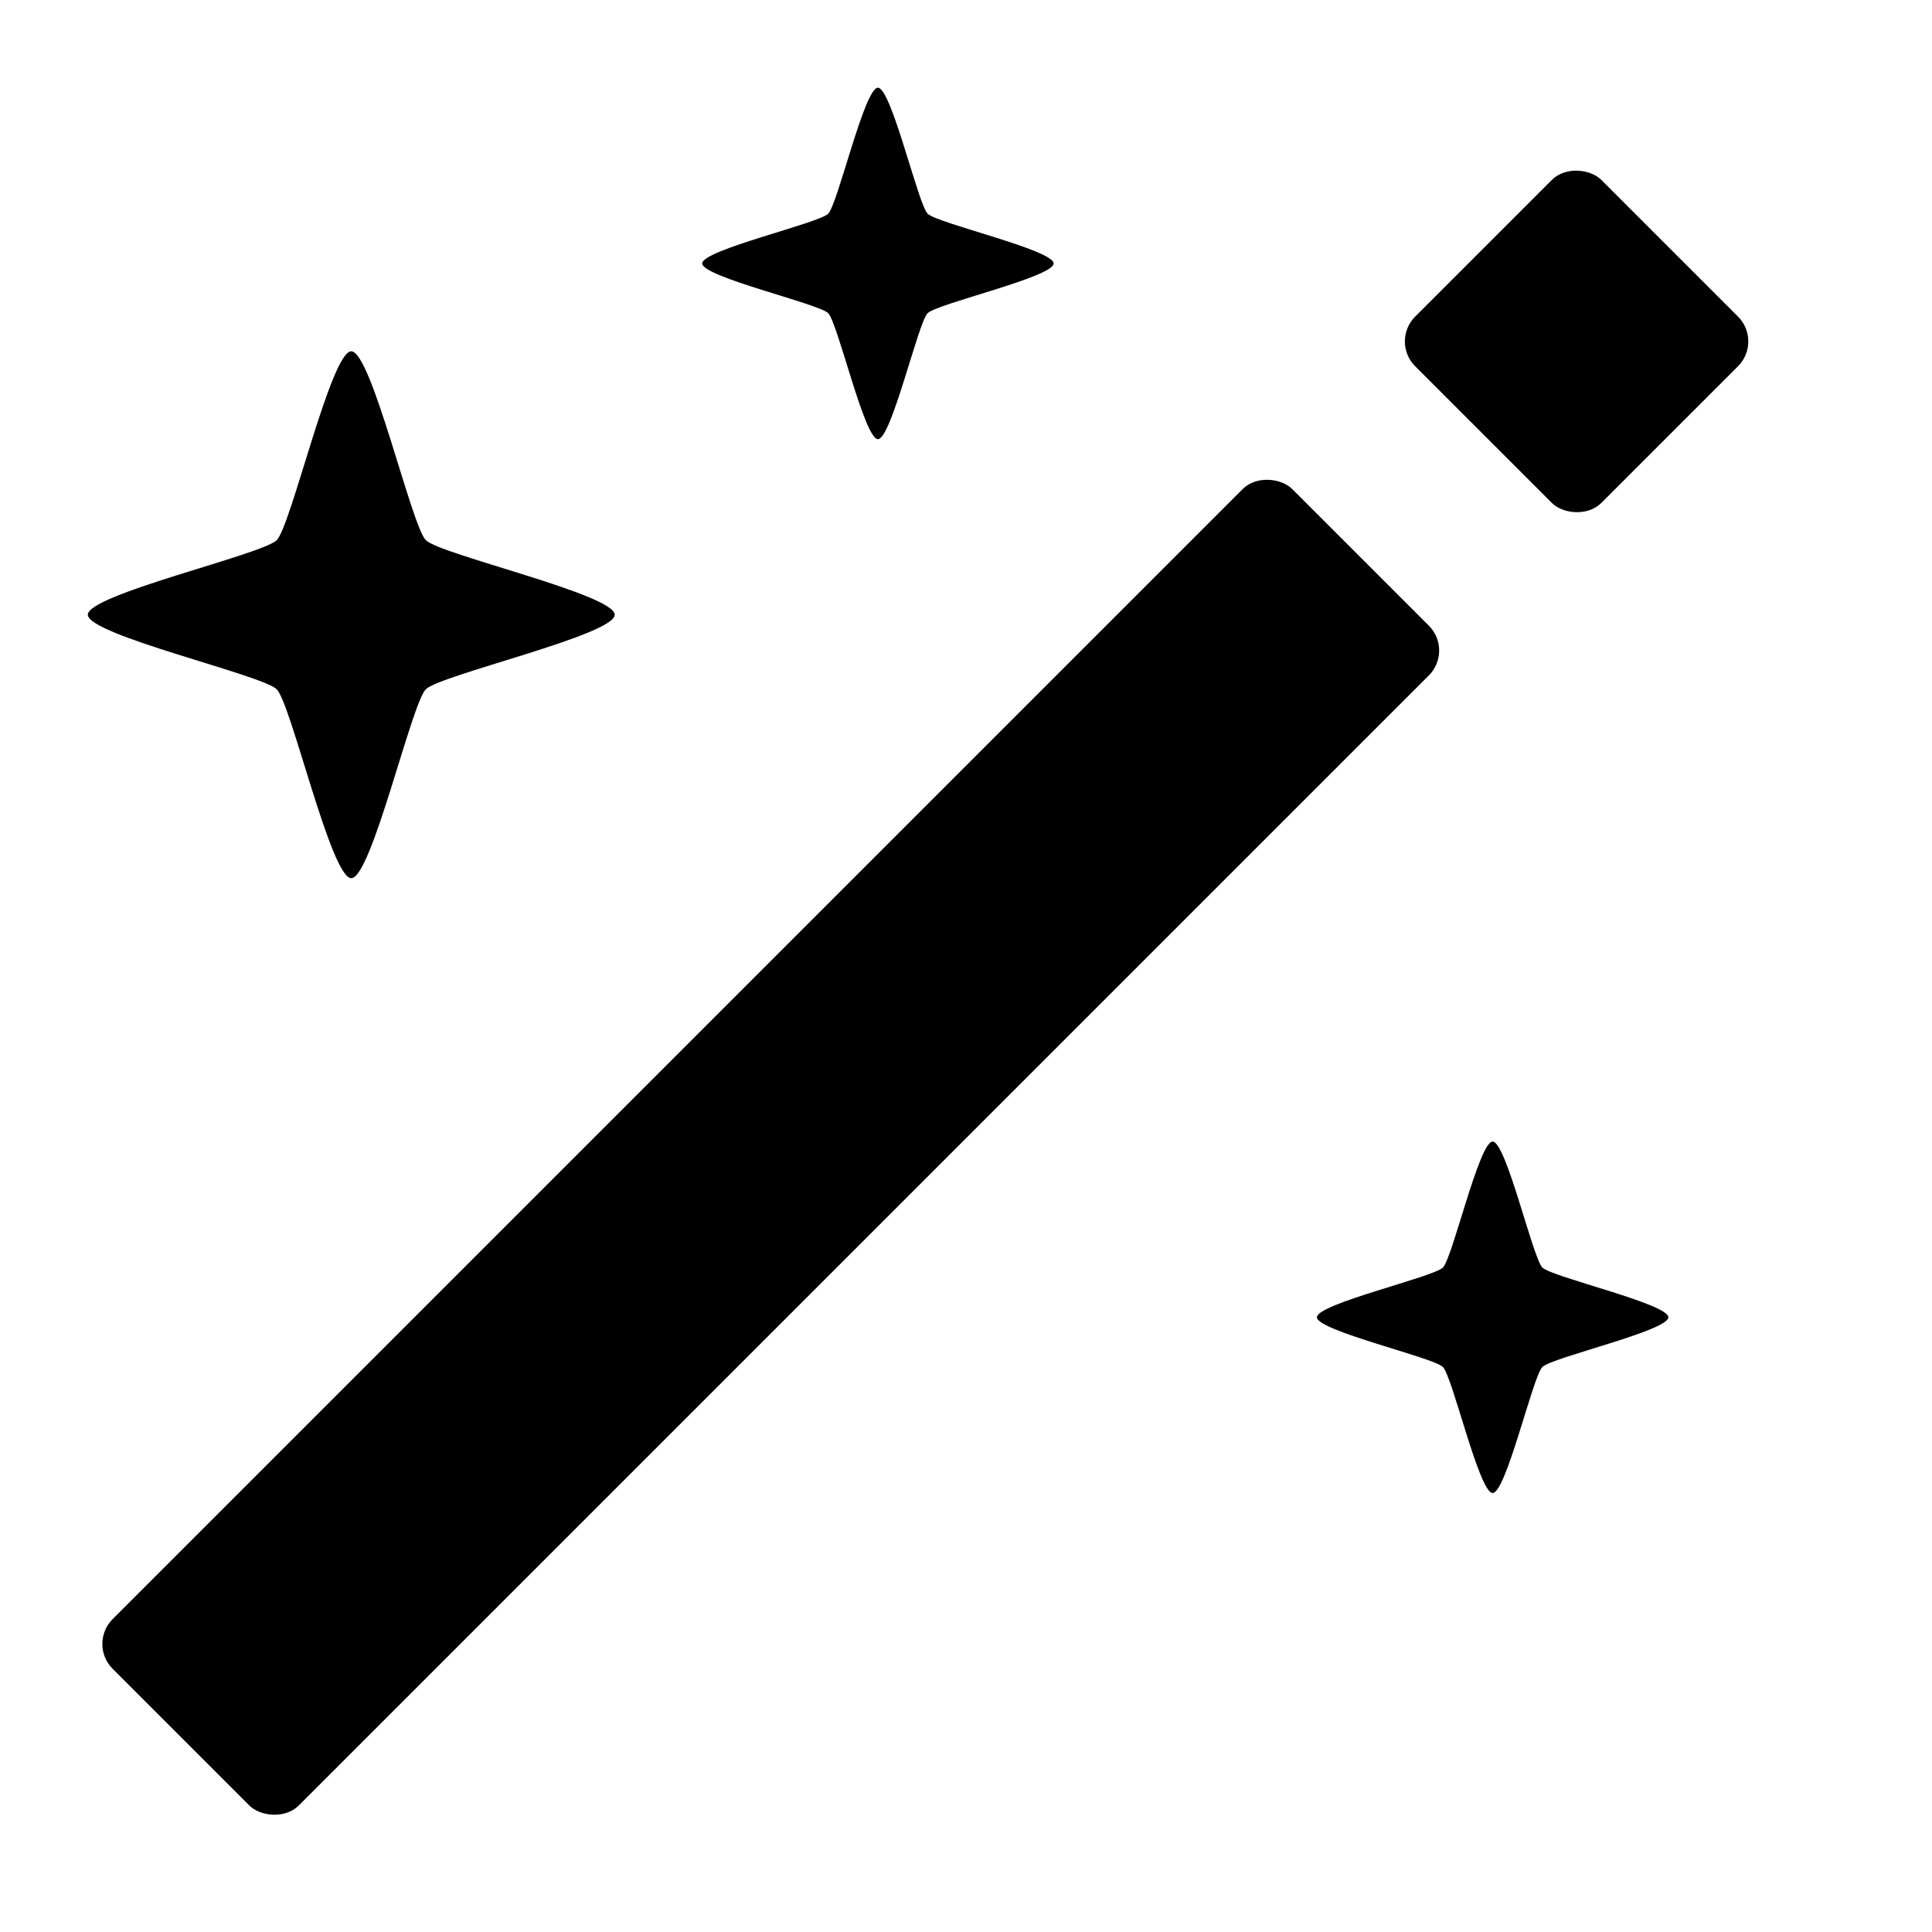 <?xml version="1.0" encoding="UTF-8" standalone="no"?>
<!-- Created with Inkscape (http://www.inkscape.org/) -->

<svg
   xmlns:dc="http://purl.org/dc/elements/1.1/"
   xmlns:cc="http://creativecommons.org/ns#"
   xmlns:rdf="http://www.w3.org/1999/02/22-rdf-syntax-ns#"
   xmlns:svg="http://www.w3.org/2000/svg"
   xmlns="http://www.w3.org/2000/svg"
   xmlns:sodipodi="http://sodipodi.sourceforge.net/DTD/sodipodi-0.dtd"
   xmlns:inkscape="http://www.inkscape.org/namespaces/inkscape"
   width="22"
   height="22"
   viewBox="0 0 22 22"
   id="svg2"
   version="1.1"
   inkscape:version="0.47 r22583"
   sodipodi:docname="musrWiz.svg">
  <defs
     id="defs4">
    <inkscape:perspective
       sodipodi:type="inkscape:persp3d"
       inkscape:vp_x="0 : 11 : 1"
       inkscape:vp_y="0 : 1000 : 0"
       inkscape:vp_z="22 : 11 : 1"
       inkscape:persp3d-origin="11 : 7.3333333 : 1"
       id="perspective3013" />
    <inkscape:perspective
       id="perspective3023"
       inkscape:persp3d-origin="0.5 : 0.33333333 : 1"
       inkscape:vp_z="1 : 0.5 : 1"
       inkscape:vp_y="0 : 1000 : 0"
       inkscape:vp_x="0 : 0.5 : 1"
       sodipodi:type="inkscape:persp3d" />
    <inkscape:perspective
       id="perspective3066"
       inkscape:persp3d-origin="0.5 : 0.33333333 : 1"
       inkscape:vp_z="1 : 0.5 : 1"
       inkscape:vp_y="0 : 1000 : 0"
       inkscape:vp_x="0 : 0.5 : 1"
       sodipodi:type="inkscape:persp3d" />
    <inkscape:perspective
       id="perspective3088"
       inkscape:persp3d-origin="0.5 : 0.33333333 : 1"
       inkscape:vp_z="1 : 0.5 : 1"
       inkscape:vp_y="0 : 1000 : 0"
       inkscape:vp_x="0 : 0.5 : 1"
       sodipodi:type="inkscape:persp3d" />
  </defs>
  <sodipodi:namedview
     id="base"
     pagecolor="#ffffff"
     bordercolor="#666666"
     borderopacity="1.0"
     inkscape:pageopacity="0.0"
     inkscape:pageshadow="2"
     inkscape:zoom="31.054545"
     inkscape:cx="1.6961739"
     inkscape:cy="11.952183"
     inkscape:document-units="px"
     inkscape:current-layer="layer1"
     showgrid="true"
     units="pt"
     inkscape:window-width="2560"
     inkscape:window-height="1380"
     inkscape:window-x="-4"
     inkscape:window-y="-3"
     inkscape:window-maximized="1"
     inkscape:snap-grids="true"
     showguides="true"
     borderlayer="true"
     inkscape:showpageshadow="false">
    <inkscape:grid
       type="xygrid"
       id="grid5486" />
  </sodipodi:namedview>
  <g
     inkscape:label="Layer 1"
     inkscape:groupmode="layer"
     id="layer1"
     transform="translate(0,-1030.362)">
    <rect
       style="fill:#000000;fill-opacity:1;stroke:none"
       id="rect3029"
       width="19"
       height="3"
       x="-741.218"
       y="742.632"
       transform="matrix(0.707,-0.707,0.707,0.707,0,0)"
       rx="0.4" />
    <rect
       style="fill:#000000;fill-opacity:1;stroke:none"
       id="rect3052"
       width="3"
       height="3"
       x="-720.239"
       y="742.632"
       transform="matrix(0.707,-0.707,0.707,0.707,0,0)"
       rx="0.4" />
    <path
       sodipodi:type="star"
       style="fill:#000000;fill-opacity:1;stroke:none"
       id="path3056"
       sodipodi:sides="4"
       sodipodi:cx="3"
       sodipodi:cy="1"
       sodipodi:r1="3"
       sodipodi:r2="1.2"
       sodipodi:arg1="0"
       sodipodi:arg2="0.78539816"
       inkscape:flatsided="false"
       inkscape:rounded="0.1"
       inkscape:randomized="0"
       d="M 6,1 C 6,1.231 4.012,1.685 3.849,1.849 3.685,2.012 3.231,4 3,4 2.769,4 2.315,2.012 2.151,1.849 1.988,1.685 0,1.231 0,1 0,0.769 1.988,0.315 2.151,0.151 2.315,-0.012 2.769,-2 3,-2 3.231,-2 3.685,-0.012 3.849,0.151 4.012,0.315 6,0.769 6,1 z"
       transform="translate(1,1036.362)" />
    <path
       sodipodi:type="star"
       style="fill:#000000;fill-opacity:1;stroke:none"
       id="path3056-3"
       sodipodi:sides="4"
       sodipodi:cx="3"
       sodipodi:cy="1"
       sodipodi:r1="3"
       sodipodi:r2="1.2"
       sodipodi:arg1="0"
       sodipodi:arg2="0.78539816"
       inkscape:flatsided="false"
       inkscape:rounded="0.1"
       inkscape:randomized="0"
       d="M 6,1 C 6,1.231 4.012,1.685 3.849,1.849 3.685,2.012 3.231,4 3,4 2.769,4 2.315,2.012 2.151,1.849 1.988,1.685 0,1.231 0,1 0,0.769 1.988,0.315 2.151,0.151 2.315,-0.012 2.769,-2 3,-2 3.231,-2 3.685,-0.012 3.849,0.151 4.012,0.315 6,0.769 6,1 z"
       transform="matrix(0.667,0,0,0.667,7.996,1032.695)" />
    <path
       sodipodi:type="star"
       style="fill:#000000;fill-opacity:1;stroke:none"
       id="path3056-3-4"
       sodipodi:sides="4"
       sodipodi:cx="3"
       sodipodi:cy="1"
       sodipodi:r1="3"
       sodipodi:r2="1.2"
       sodipodi:arg1="0"
       sodipodi:arg2="0.78539816"
       inkscape:flatsided="false"
       inkscape:rounded="0.1"
       inkscape:randomized="0"
       d="M 6,1 C 6,1.231 4.012,1.685 3.849,1.849 3.685,2.012 3.231,4 3,4 2.769,4 2.315,2.012 2.151,1.849 1.988,1.685 0,1.231 0,1 0,0.769 1.988,0.315 2.151,0.151 2.315,-0.012 2.769,-2 3,-2 3.231,-2 3.685,-0.012 3.849,0.151 4.012,0.315 6,0.769 6,1 z"
       transform="matrix(0.667,0,0,0.667,14.996,1044.695)" />
  </g>
</svg>
